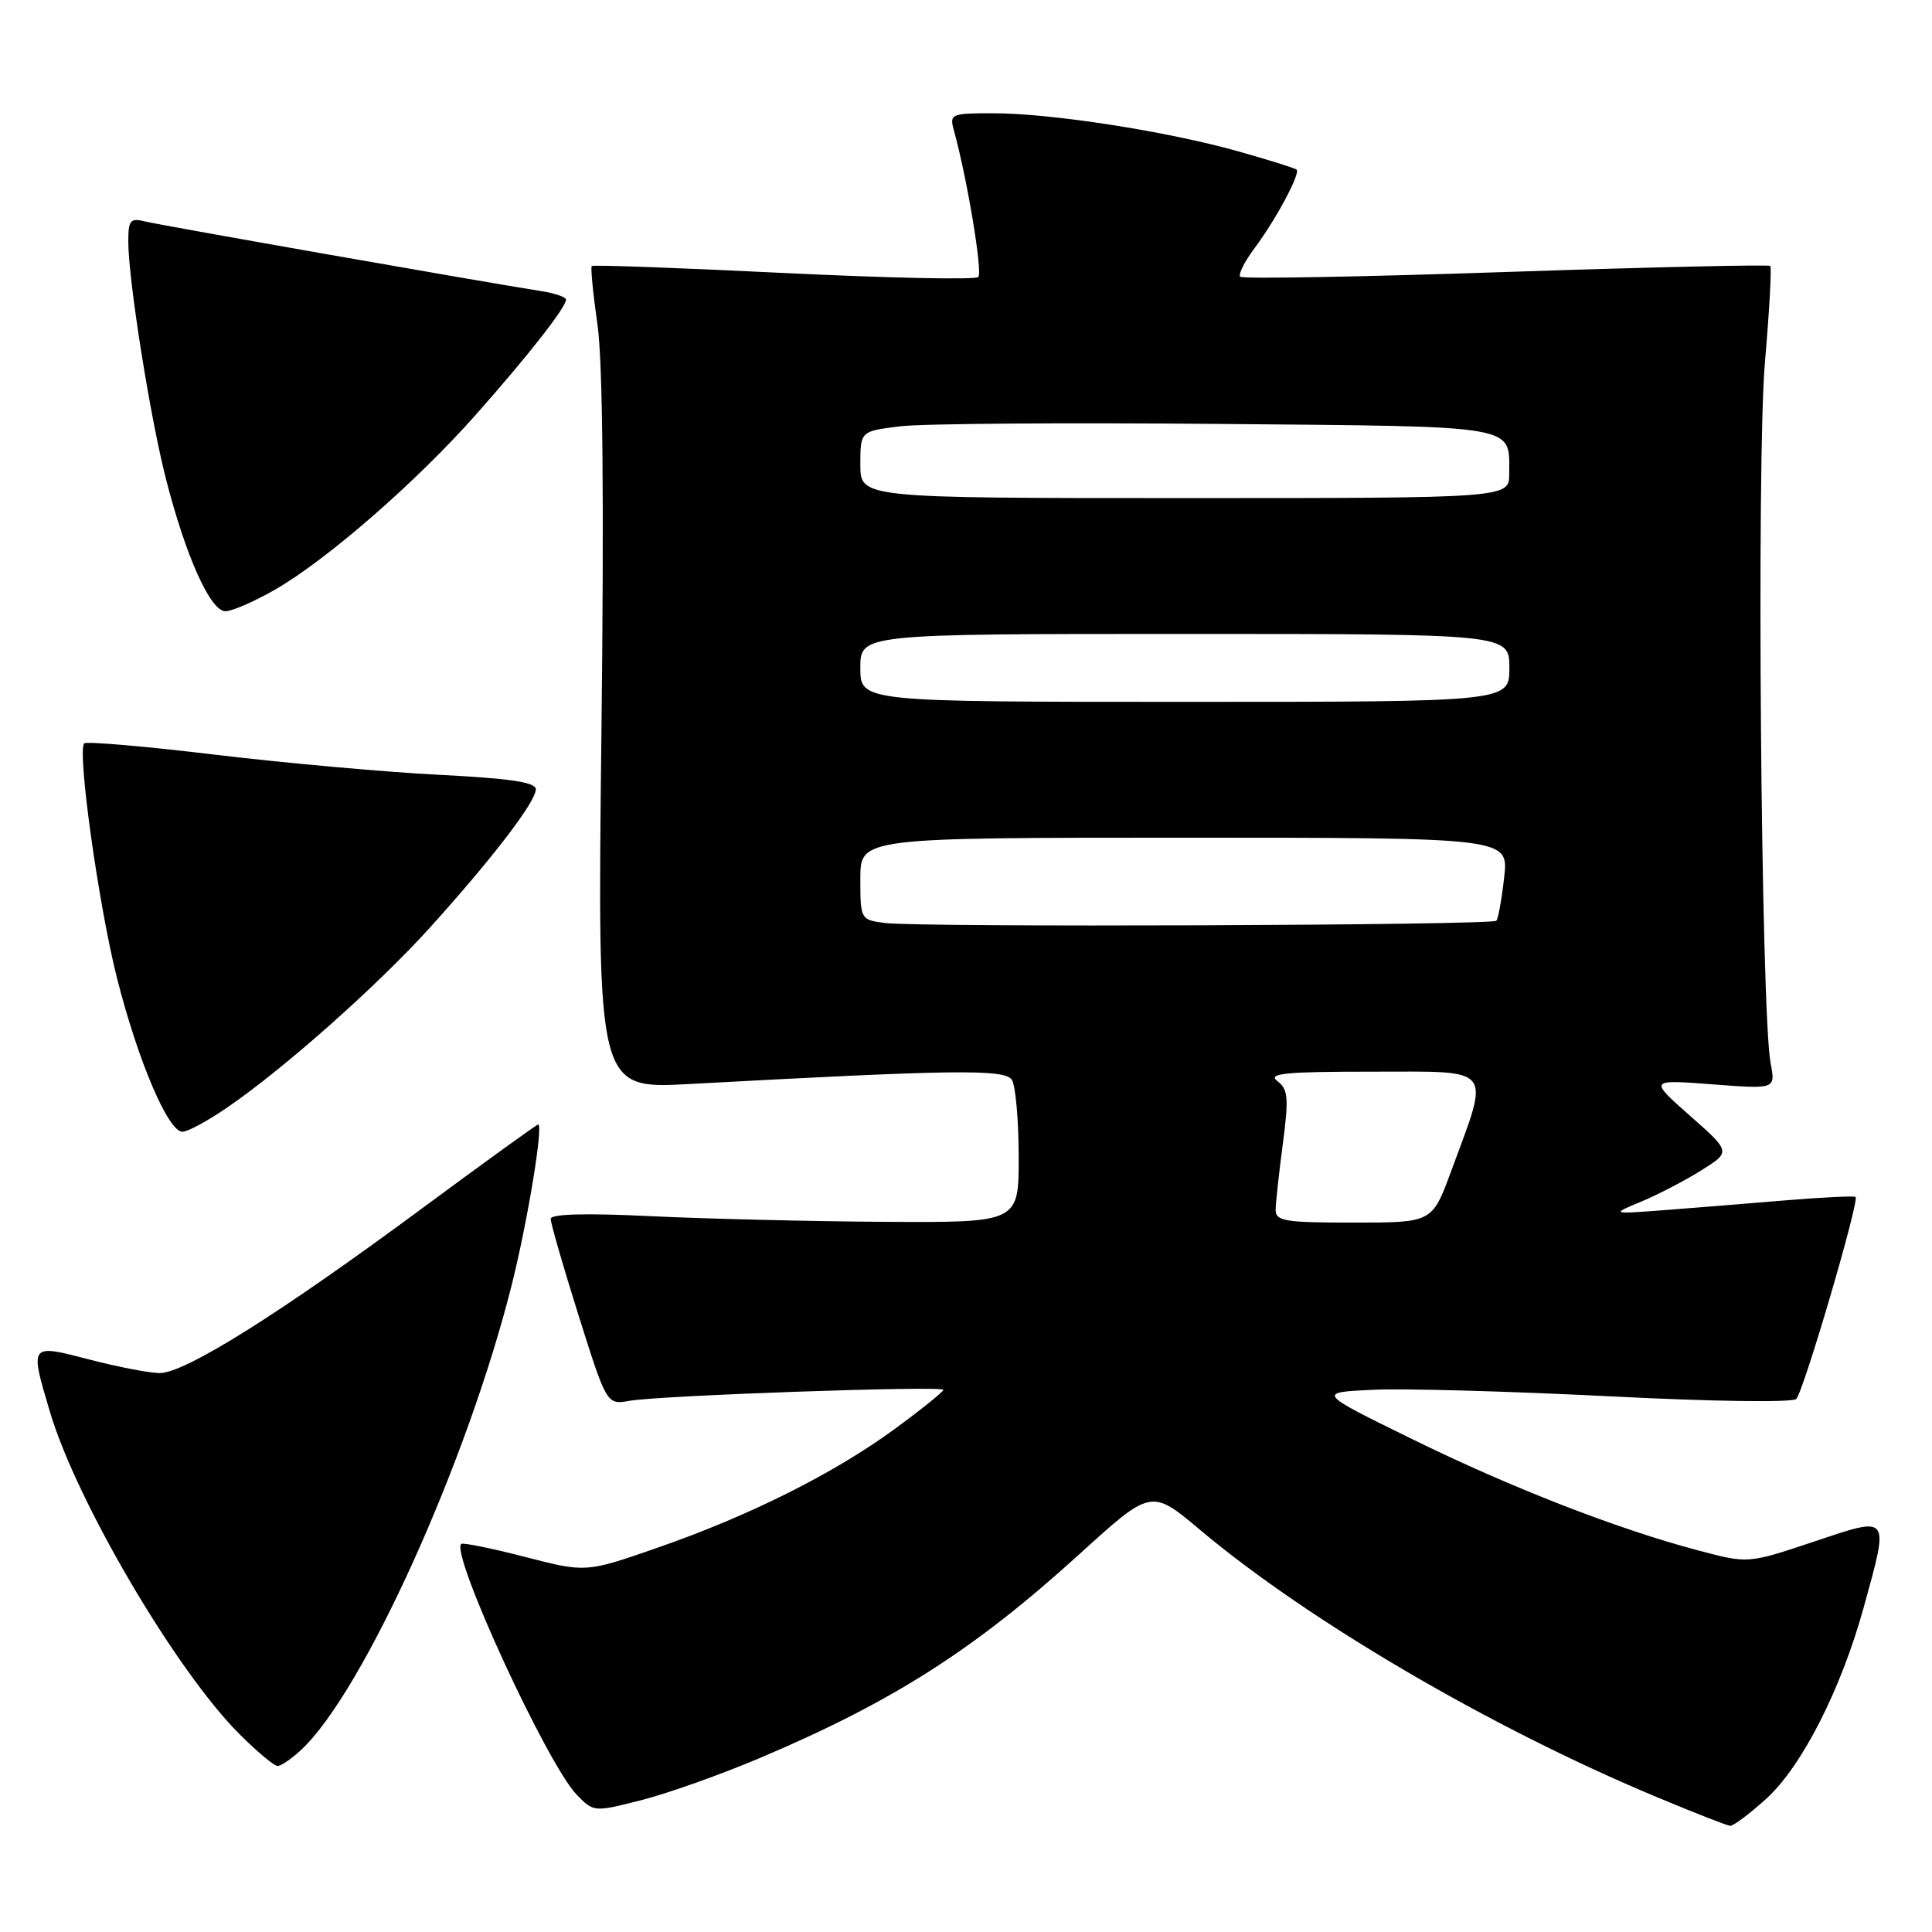 <?xml version="1.0" encoding="UTF-8" standalone="no"?>
<!DOCTYPE svg PUBLIC "-//W3C//DTD SVG 1.1//EN" "http://www.w3.org/Graphics/SVG/1.1/DTD/svg11.dtd" >
<svg xmlns="http://www.w3.org/2000/svg" xmlns:xlink="http://www.w3.org/1999/xlink" version="1.1" viewBox="0 0 256 256">
 <g >
 <path fill="currentColor"
d=" M 234.03 238.35 C 238.73 234.10 243.94 223.88 246.94 213.02 C 250.36 200.62 250.54 200.86 240.31 204.29 C 231.62 207.19 231.62 207.19 225.06 205.45 C 214.26 202.59 200.25 197.14 187.00 190.63 C 174.50 184.50 174.50 184.50 182.00 184.15 C 186.12 183.96 200.22 184.36 213.33 185.02 C 226.81 185.71 237.53 185.86 238.01 185.37 C 238.99 184.37 246.42 159.05 245.87 158.60 C 245.67 158.44 241.22 158.66 236.00 159.10 C 230.78 159.54 223.57 160.12 220.00 160.39 C 213.50 160.87 213.50 160.87 217.54 159.19 C 219.76 158.26 223.33 156.40 225.46 155.06 C 229.35 152.62 229.35 152.62 223.92 147.83 C 218.50 143.04 218.50 143.04 226.89 143.68 C 235.27 144.32 235.27 144.32 234.62 140.91 C 233.34 134.29 232.74 60.87 233.86 48.05 C 234.45 41.21 234.77 35.44 234.57 35.24 C 234.37 35.04 218.61 35.40 199.54 36.04 C 180.48 36.69 164.64 36.97 164.34 36.67 C 164.04 36.37 164.92 34.64 166.28 32.82 C 169.06 29.10 172.33 22.99 171.81 22.48 C 171.62 22.29 168.10 21.19 163.99 20.03 C 154.57 17.39 139.29 15.01 131.63 15.01 C 126.03 15.00 125.79 15.10 126.39 17.25 C 128.16 23.67 130.23 36.11 129.63 36.71 C 129.25 37.09 117.64 36.84 103.83 36.17 C 90.02 35.49 78.58 35.08 78.41 35.25 C 78.24 35.42 78.58 38.92 79.17 43.03 C 79.88 47.95 80.05 66.52 79.69 97.40 C 79.15 144.30 79.15 144.30 91.32 143.64 C 126.57 141.72 133.16 141.64 134.08 143.09 C 134.57 143.87 134.98 148.44 134.98 153.25 C 135.00 162.00 135.00 162.00 117.25 161.90 C 107.49 161.84 93.54 161.50 86.25 161.15 C 77.66 160.73 72.99 160.85 72.97 161.50 C 72.96 162.05 74.62 167.82 76.67 174.32 C 80.40 186.15 80.40 186.15 83.45 185.61 C 87.55 184.90 125.00 183.59 125.00 184.16 C 125.00 184.41 122.12 186.73 118.59 189.32 C 110.57 195.21 99.27 200.87 87.07 205.10 C 77.63 208.38 77.63 208.38 69.57 206.30 C 65.13 205.15 61.32 204.38 61.11 204.58 C 59.68 205.93 72.53 233.82 76.43 237.82 C 78.68 240.13 78.70 240.13 85.09 238.50 C 88.62 237.59 95.70 235.07 100.84 232.88 C 118.40 225.42 129.09 218.59 143.02 205.94 C 152.55 197.28 152.55 197.28 159.02 202.72 C 173.37 214.79 197.64 228.99 219.50 238.11 C 224.45 240.18 228.84 241.90 229.25 241.93 C 229.66 241.97 231.81 240.36 234.03 238.35 Z  M 39.90 231.87 C 48.14 224.20 62.02 193.48 67.87 170.00 C 69.94 161.68 72.02 149.00 71.31 149.00 C 71.12 149.00 64.27 153.95 56.10 159.99 C 37.02 174.11 24.41 182.02 21.10 181.94 C 19.67 181.91 15.46 181.09 11.75 180.12 C 3.90 178.08 3.93 178.04 6.61 187.06 C 10.14 198.95 23.30 221.34 31.70 229.75 C 34.04 232.09 36.32 234.00 36.79 234.00 C 37.25 234.00 38.65 233.04 39.90 231.87 Z  M 30.17 146.71 C 37.84 141.43 50.07 130.55 57.08 122.79 C 65.33 113.64 71.00 106.23 71.00 104.58 C 71.00 103.65 67.55 103.14 58.25 102.67 C 51.24 102.32 37.89 101.12 28.59 100.01 C 19.29 98.89 11.45 98.22 11.16 98.50 C 10.20 99.47 13.07 120.02 15.51 129.63 C 18.30 140.63 22.31 150.02 24.19 149.96 C 24.91 149.95 27.60 148.48 30.17 146.71 Z  M 36.50 78.10 C 43.40 74.11 55.22 63.81 63.07 54.93 C 70.02 47.09 75.00 40.72 75.00 39.70 C 75.00 39.37 73.54 38.86 71.75 38.58 C 63.70 37.31 21.27 29.85 19.25 29.35 C 17.26 28.85 17.00 29.16 17.00 32.01 C 17.00 37.05 19.88 55.21 21.98 63.43 C 24.62 73.73 27.88 81.00 29.87 80.99 C 30.77 80.99 33.75 79.68 36.50 78.10 Z  M 169.03 160.25 C 169.05 159.29 169.48 155.35 169.99 151.50 C 170.78 145.47 170.68 144.33 169.26 143.25 C 167.92 142.23 170.26 142.00 181.89 142.00 C 198.15 142.00 197.47 141.13 192.26 155.25 C 189.77 162.00 189.77 162.00 179.38 162.00 C 170.15 162.00 169.00 161.81 169.03 160.25 Z  M 117.25 122.30 C 114.03 121.88 114.00 121.82 114.00 116.44 C 114.00 111.00 114.00 111.00 156.95 111.00 C 199.91 111.00 199.91 111.00 199.31 116.25 C 198.99 119.14 198.52 121.72 198.28 122.00 C 197.73 122.62 121.76 122.90 117.25 122.30 Z  M 114.00 88.50 C 114.00 84.00 114.00 84.00 157.00 84.00 C 200.00 84.00 200.00 84.00 200.00 88.50 C 200.00 93.00 200.00 93.00 157.00 93.00 C 114.00 93.00 114.00 93.00 114.00 88.50 Z  M 114.00 61.57 C 114.00 57.14 114.00 57.14 119.25 56.49 C 122.14 56.13 141.05 55.99 161.29 56.17 C 201.73 56.53 199.95 56.23 199.98 62.75 C 200.00 66.00 200.00 66.00 157.00 66.00 C 114.00 66.00 114.00 66.00 114.00 61.57 Z "/>
</g>
</svg>